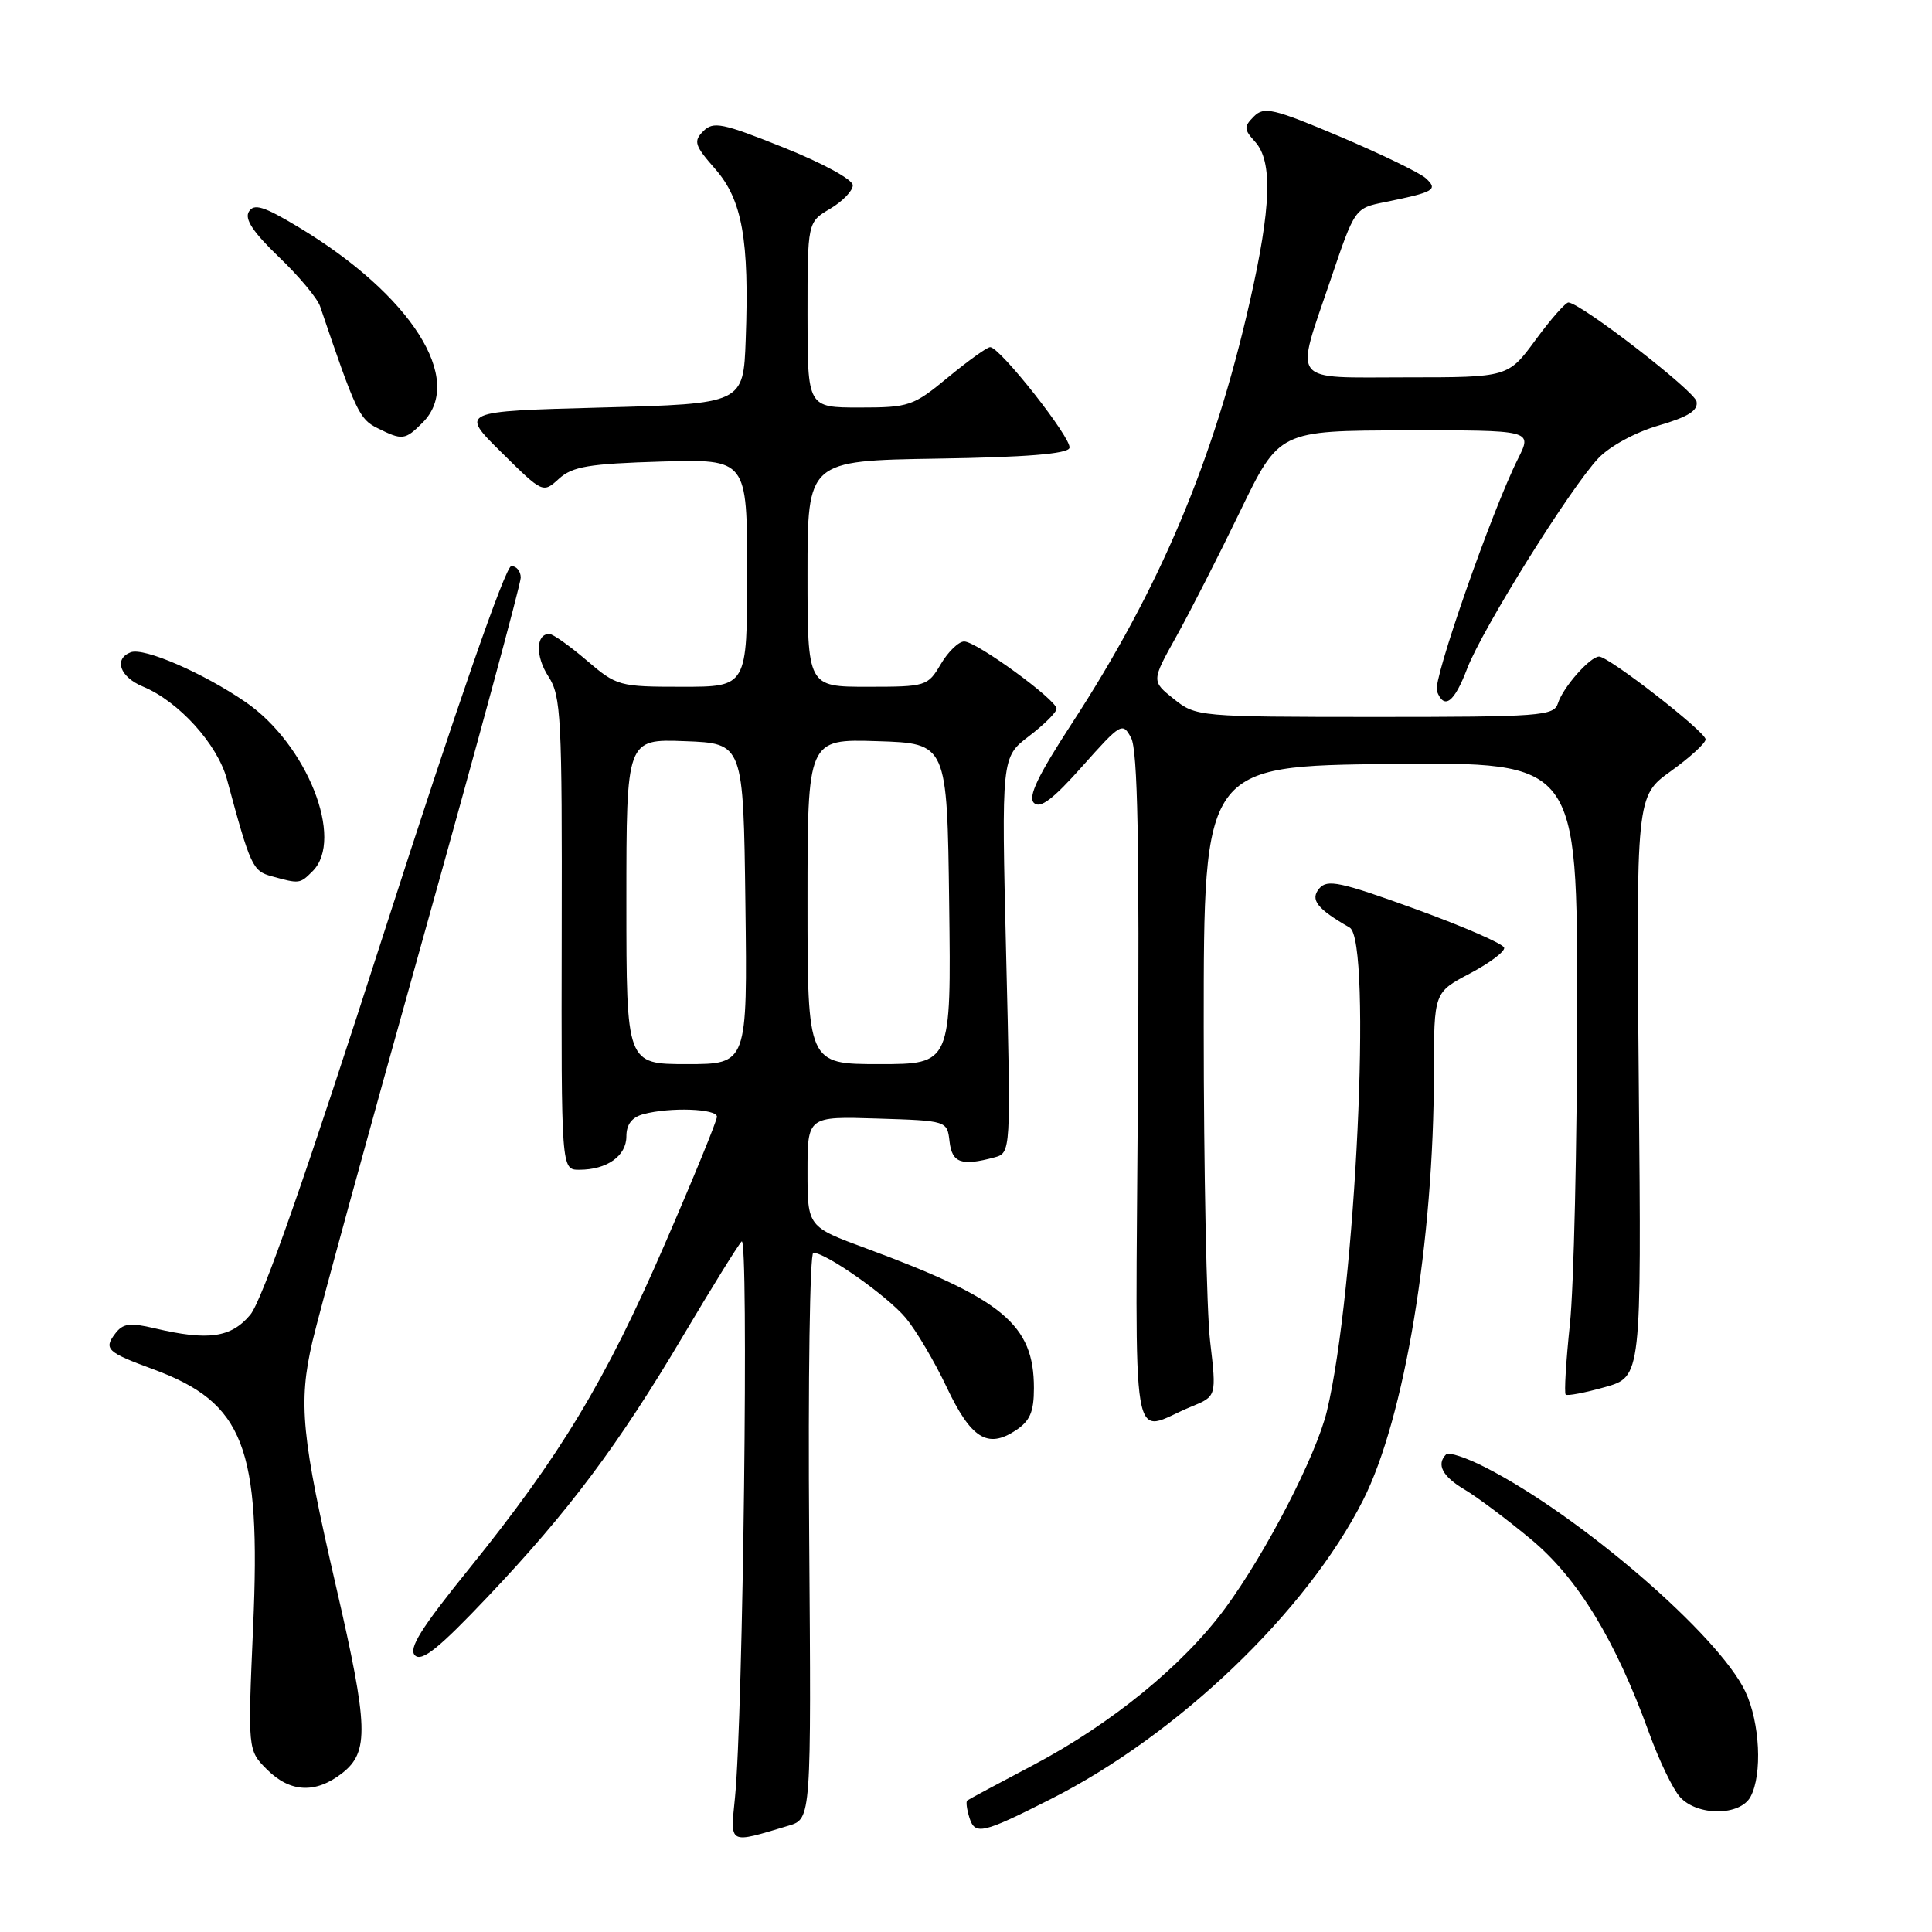 <?xml version="1.0" encoding="UTF-8" standalone="no"?>
<!DOCTYPE svg PUBLIC "-//W3C//DTD SVG 1.1//EN" "http://www.w3.org/Graphics/SVG/1.1/DTD/svg11.dtd" >
<svg xmlns="http://www.w3.org/2000/svg" xmlns:xlink="http://www.w3.org/1999/xlink" version="1.1" viewBox="0 0 256 256">
 <g >
 <path fill="currentColor"
d=" M 104.50 241.91 C 107.50 241.01 107.50 241.01 107.22 203.51 C 107.06 182.88 107.31 166.00 107.77 166.00 C 109.46 166.00 117.61 171.75 120.02 174.64 C 121.38 176.27 123.82 180.39 125.43 183.79 C 128.65 190.60 130.84 191.99 134.55 189.56 C 136.48 188.30 137.00 187.10 137.00 183.93 C 137.00 175.52 132.90 172.11 114.75 165.41 C 107.00 162.55 107.00 162.55 107.00 155.24 C 107.00 147.92 107.00 147.92 116.25 148.21 C 125.50 148.50 125.50 148.50 125.82 151.25 C 126.14 154.09 127.39 154.54 131.73 153.37 C 133.96 152.78 133.96 152.78 133.32 126.56 C 132.69 100.34 132.69 100.34 136.34 97.55 C 138.35 96.02 140.00 94.38 140.00 93.91 C 140.00 92.73 129.38 85.00 127.76 85.00 C 127.03 85.00 125.63 86.35 124.66 88.00 C 122.93 90.93 122.71 91.00 114.94 91.00 C 107.00 91.00 107.00 91.00 107.00 76.02 C 107.00 61.05 107.00 61.05 124.17 60.77 C 135.92 60.59 141.45 60.14 141.71 59.36 C 142.10 58.19 132.51 46.00 131.20 46.00 C 130.79 46.00 128.29 47.80 125.62 50.00 C 121.01 53.81 120.46 54.00 113.89 54.00 C 107.00 54.00 107.00 54.00 107.00 41.72 C 107.00 29.43 107.00 29.43 110.00 27.66 C 111.65 26.68 113.00 25.28 113.00 24.55 C 113.00 23.79 109.00 21.61 103.84 19.55 C 95.71 16.29 94.52 16.05 93.19 17.38 C 91.86 18.72 92.03 19.27 94.77 22.39 C 98.35 26.47 99.30 31.77 98.81 45.00 C 98.50 53.50 98.50 53.50 79.71 54.00 C 60.93 54.50 60.93 54.50 66.43 59.93 C 71.93 65.37 71.94 65.37 74.07 63.43 C 75.86 61.81 78.03 61.45 87.60 61.16 C 99.00 60.83 99.00 60.83 99.00 75.91 C 99.00 91.00 99.00 91.00 90.41 91.00 C 82.04 91.00 81.71 90.91 77.73 87.50 C 75.48 85.58 73.26 84.00 72.79 84.00 C 70.99 84.00 70.93 86.96 72.67 89.64 C 74.35 92.20 74.49 95.05 74.43 123.72 C 74.37 155.00 74.37 155.00 76.75 155.00 C 80.42 155.00 83.00 153.18 83.00 150.58 C 83.00 148.99 83.73 148.04 85.25 147.63 C 88.78 146.68 95.00 146.90 95.00 147.97 C 95.00 148.50 91.88 156.13 88.06 164.92 C 80.23 182.99 74.25 192.89 62.17 207.85 C 55.76 215.78 54.08 218.47 54.99 219.35 C 55.90 220.23 58.19 218.38 64.61 211.60 C 75.35 200.28 81.98 191.42 90.52 177.00 C 94.27 170.68 97.75 165.05 98.27 164.50 C 99.23 163.47 98.47 227.38 97.39 238.18 C 96.76 244.49 96.45 244.32 104.50 241.91 Z  M 139.19 238.41 C 156.12 229.85 173.10 213.60 180.61 198.79 C 186.11 187.93 190.00 164.47 190.00 142.08 C 190.01 131.50 190.01 131.50 194.75 129.00 C 197.36 127.62 199.42 126.09 199.31 125.58 C 199.21 125.07 193.93 122.77 187.57 120.46 C 177.56 116.83 175.86 116.47 174.80 117.74 C 173.57 119.22 174.51 120.42 178.84 122.91 C 181.83 124.63 179.63 171.19 175.82 186.99 C 174.40 192.87 167.75 205.76 162.36 213.08 C 156.80 220.64 147.27 228.42 136.86 233.91 C 132.26 236.33 128.35 238.43 128.16 238.58 C 127.97 238.73 128.11 239.76 128.46 240.88 C 129.20 243.19 130.18 242.97 139.19 238.41 Z  M 231.96 238.07 C 233.54 235.12 233.20 228.23 231.27 224.15 C 227.75 216.69 209.42 200.87 196.87 194.46 C 194.33 193.15 191.96 192.37 191.62 192.71 C 190.29 194.04 191.13 195.64 194.06 197.37 C 195.74 198.37 199.70 201.33 202.87 203.97 C 209.07 209.13 214.02 217.25 218.51 229.61 C 219.83 233.26 221.67 237.09 222.61 238.12 C 224.92 240.67 230.59 240.64 231.96 238.07 Z  M 45.37 234.93 C 48.92 232.13 48.81 228.81 44.57 210.40 C 39.93 190.28 39.51 185.93 41.39 177.79 C 42.25 174.10 48.81 150.15 55.98 124.58 C 63.14 99.01 69.00 77.39 69.00 76.54 C 69.00 75.70 68.44 75.00 67.75 75.01 C 66.98 75.01 60.51 93.66 51.00 123.22 C 40.55 155.73 34.74 172.34 33.16 174.22 C 30.61 177.26 27.59 177.68 20.50 176.01 C 17.20 175.23 16.28 175.35 15.25 176.73 C 13.72 178.75 14.19 179.19 20.29 181.43 C 32.33 185.87 34.59 191.68 33.54 215.57 C 32.83 231.92 32.83 231.92 35.37 234.46 C 38.45 237.54 41.84 237.70 45.37 234.93 Z  M 157.85 186.39 C 161.20 185.02 161.20 185.02 160.35 177.76 C 159.88 173.77 159.50 154.97 159.50 136.00 C 159.50 101.50 159.50 101.50 184.25 101.23 C 209.00 100.97 209.00 100.97 208.98 133.73 C 208.97 151.75 208.54 170.53 208.02 175.46 C 207.50 180.38 207.25 184.58 207.46 184.79 C 207.66 185.00 210.01 184.55 212.67 183.80 C 217.50 182.43 217.50 182.43 217.15 143.96 C 216.79 105.49 216.79 105.49 221.40 102.18 C 223.93 100.36 226.00 98.47 226.00 97.97 C 226.00 96.97 213.18 87.00 211.89 87.00 C 210.70 87.00 207.11 91.06 206.44 93.18 C 205.91 94.87 204.23 95.00 182.18 95.00 C 158.77 94.99 158.47 94.96 155.54 92.62 C 152.57 90.25 152.57 90.25 155.85 84.37 C 157.65 81.14 161.46 73.68 164.31 67.78 C 169.50 57.06 169.50 57.06 186.27 57.03 C 203.04 57.00 203.04 57.00 201.16 60.75 C 197.67 67.70 189.83 90.13 190.39 91.57 C 191.36 94.10 192.69 93.11 194.41 88.58 C 196.43 83.31 208.07 64.65 211.80 60.71 C 213.31 59.12 216.73 57.26 219.78 56.38 C 223.71 55.23 225.03 54.40 224.80 53.20 C 224.53 51.80 209.68 40.31 207.84 40.08 C 207.47 40.04 205.52 42.25 203.50 45.00 C 199.83 50.00 199.83 50.00 186.41 50.00 C 170.71 50.00 171.56 51.09 176.32 37.04 C 179.52 27.58 179.52 27.58 183.51 26.78 C 190.06 25.45 190.59 25.14 188.93 23.62 C 188.14 22.90 183.04 20.43 177.58 18.11 C 168.73 14.37 167.49 14.08 166.15 15.43 C 164.80 16.78 164.81 17.14 166.32 18.80 C 168.65 21.38 168.45 27.45 165.60 40.00 C 160.82 61.06 153.68 77.98 142.01 95.89 C 137.52 102.79 136.18 105.58 137.00 106.39 C 137.82 107.20 139.53 105.91 143.41 101.54 C 148.54 95.78 148.75 95.66 149.88 97.78 C 150.75 99.40 150.99 111.81 150.78 144.48 C 150.46 194.61 149.64 189.75 157.85 186.39 Z  M 41.43 115.43 C 45.66 111.20 40.68 98.63 32.56 93.04 C 26.95 89.18 19.07 85.76 17.32 86.43 C 15.03 87.31 15.88 89.71 18.95 90.98 C 23.68 92.94 28.81 98.61 30.07 103.26 C 33.19 114.81 33.47 115.42 36.00 116.11 C 39.70 117.13 39.73 117.13 41.43 115.43 Z  M 56.00 56.00 C 61.66 50.34 54.49 39.07 39.53 30.08 C 34.96 27.33 33.66 26.93 32.98 28.04 C 32.37 29.01 33.54 30.77 36.94 34.04 C 39.59 36.57 42.05 39.52 42.41 40.58 C 47.15 54.54 47.62 55.54 50.00 56.72 C 53.32 58.38 53.67 58.33 56.00 56.00 Z  M 83.00 119.46 C 83.00 97.92 83.00 97.92 90.75 98.21 C 98.50 98.50 98.50 98.50 98.77 119.75 C 99.04 141.00 99.04 141.00 91.02 141.00 C 83.00 141.00 83.00 141.00 83.00 119.46 Z  M 107.00 119.46 C 107.00 97.92 107.00 97.92 116.25 98.21 C 125.50 98.50 125.50 98.50 125.77 119.75 C 126.04 141.00 126.04 141.00 116.52 141.00 C 107.00 141.00 107.00 141.00 107.00 119.46 Z "/>
</g>
</svg>